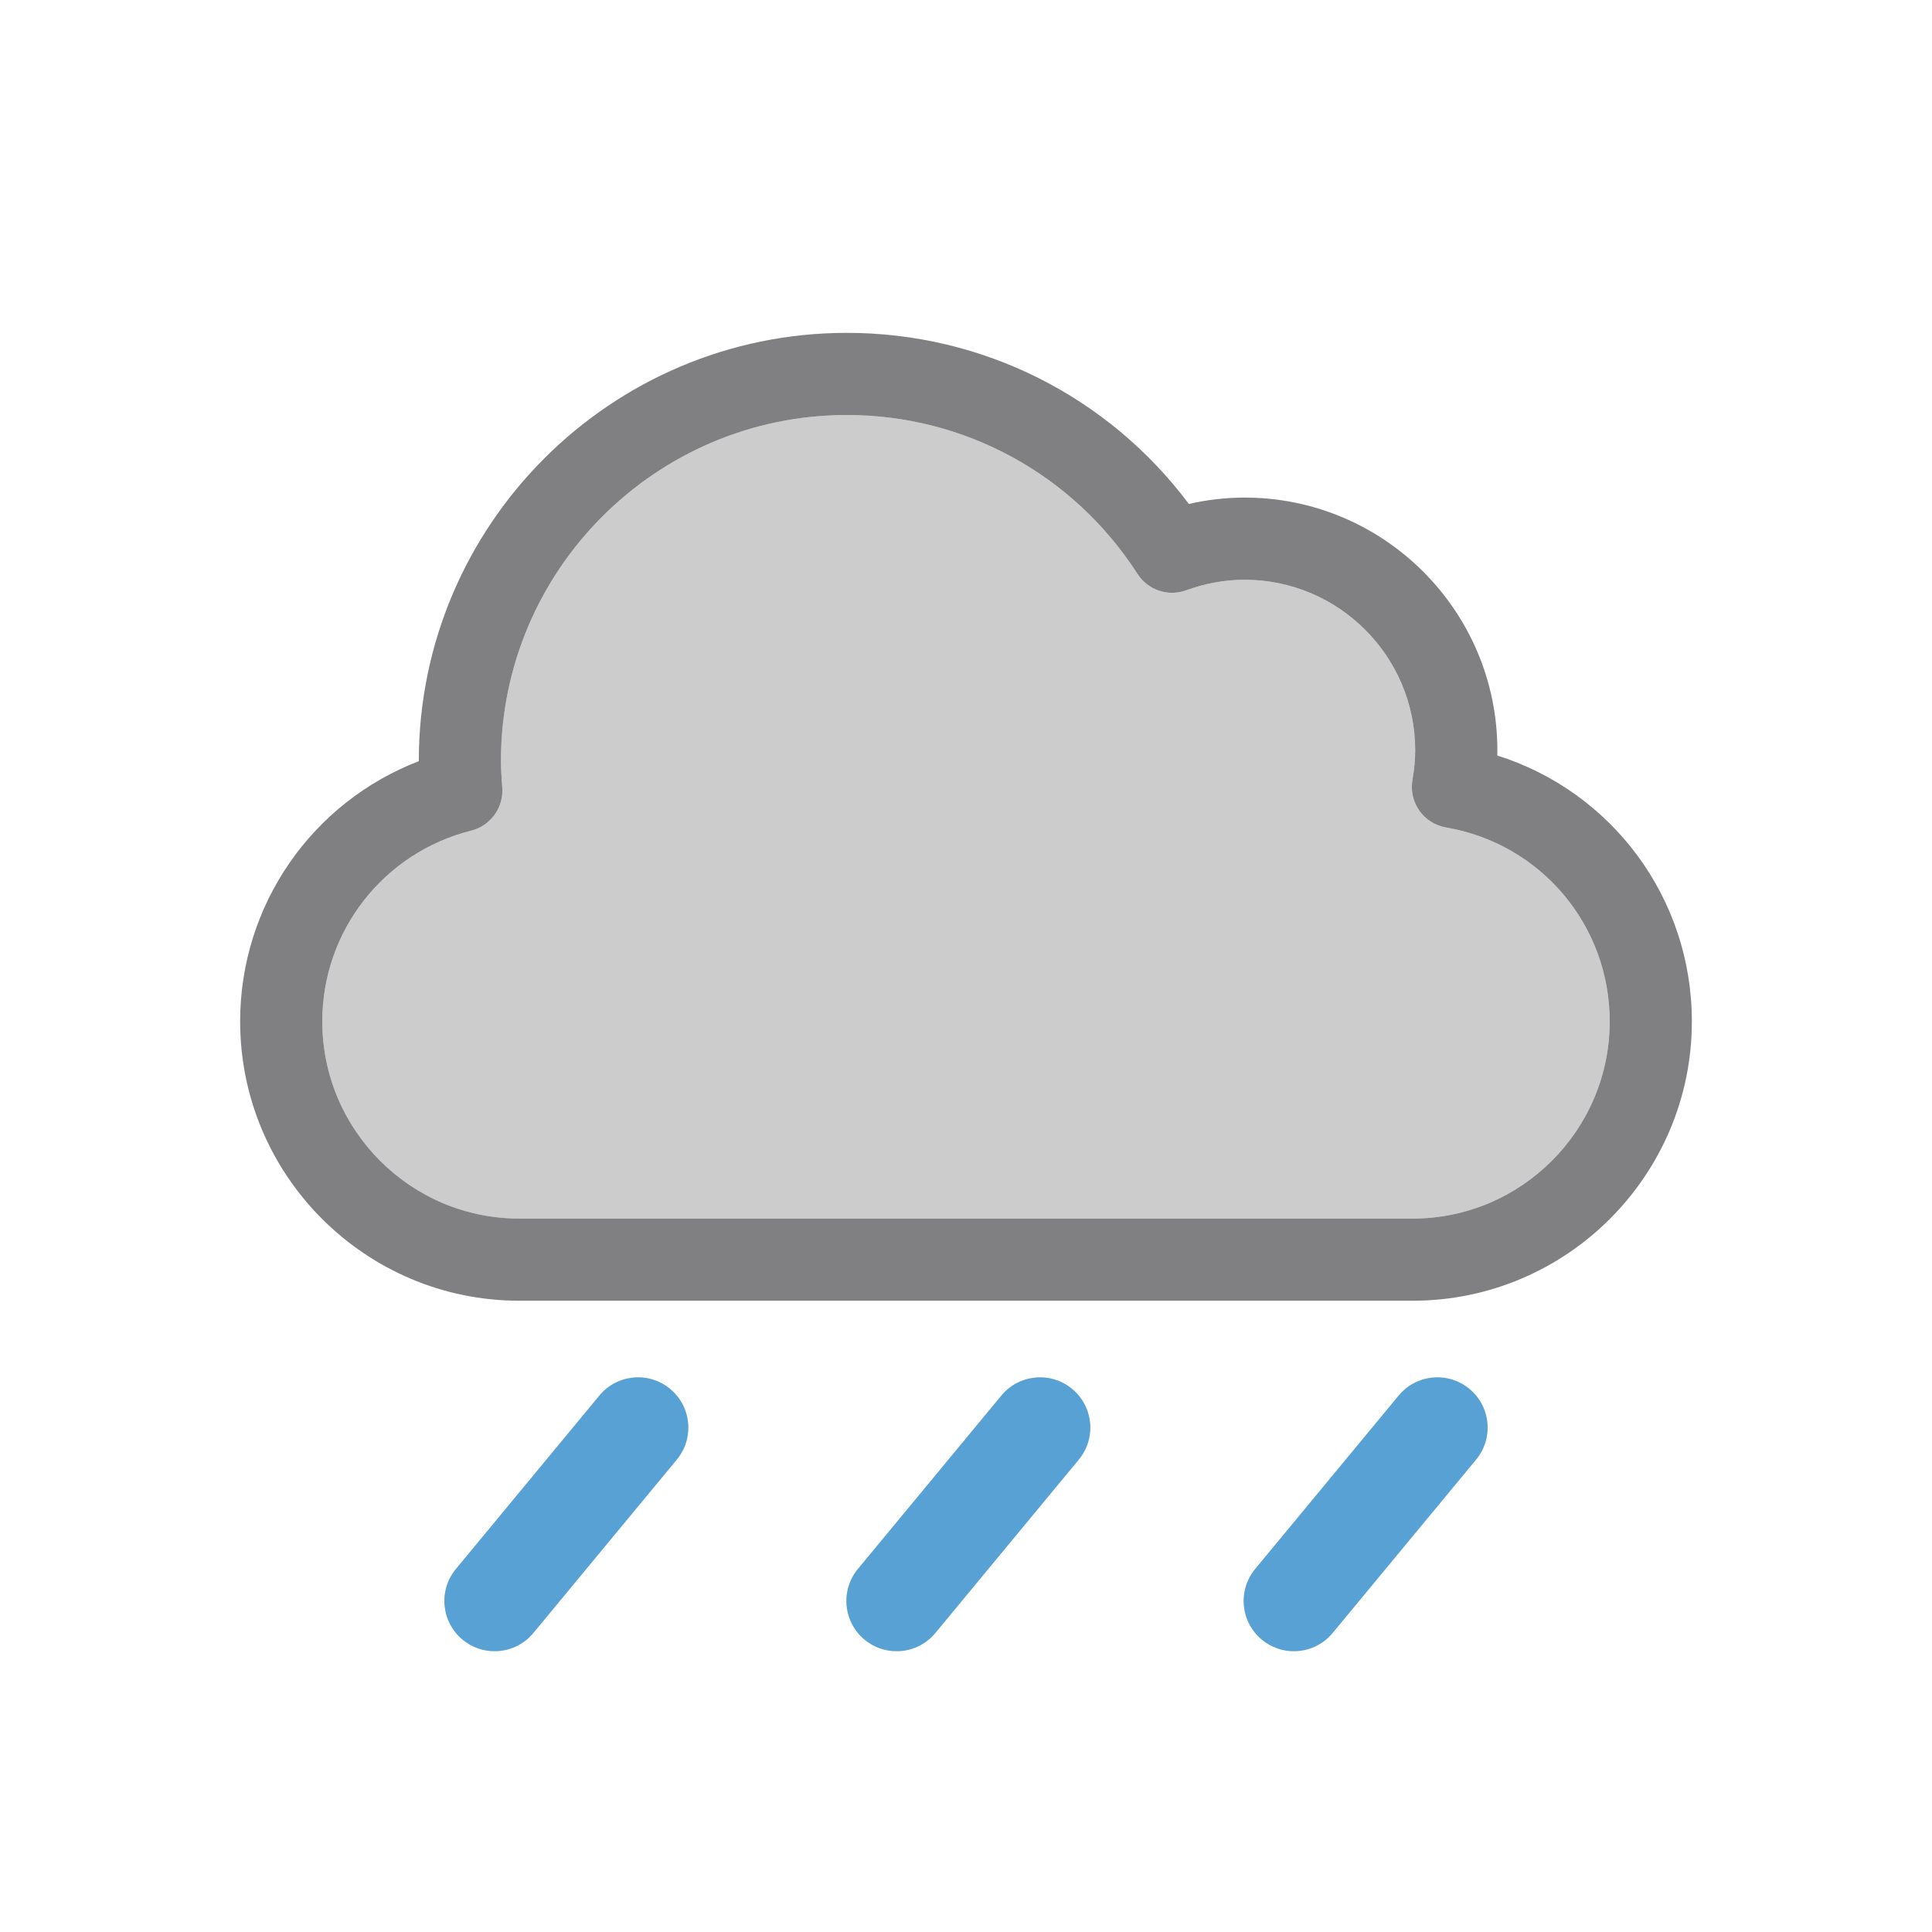 <?xml version="1.0" encoding="UTF-8"?>
<!-- Generator: Adobe Illustrator 16.0.0, SVG Export Plug-In . SVG Version: 6.00 Build 0)  -->
<!DOCTYPE svg PUBLIC "-//W3C//DTD SVG 1.1//EN" "http://www.w3.org/Graphics/SVG/1.1/DTD/svg11.dtd">
<svg version="1.1" id="Layer_2" xmlns="http://www.w3.org/2000/svg" xmlns:xlink="http://www.w3.org/1999/xlink" x="0px" y="0px" width="500px" height="500px" viewBox="0 0 500 500" enable-background="new 0 0 500 500" xml:space="preserve">
<g>
	<g>
		<g>
			<path fill="#58A1D4" d="M128.003,427.34c-2.921,0-5.858-0.979-8.285-2.983c-5.536-4.58-6.312-12.78-1.732-18.316l37.125-44.876     c4.58-5.537,12.781-6.313,18.317-1.731c5.535,4.58,6.313,12.777,1.731,18.316l-37.124,44.876     C135.462,425.732,131.746,427.34,128.003,427.34z"/>
		</g>
		<g>
			<path fill="#58A1D4" d="M232.04,427.34c-2.922,0-5.859-0.979-8.286-2.983c-5.536-4.58-6.312-12.78-1.732-18.316l37.125-44.876     c4.578-5.537,12.779-6.313,18.315-1.731c5.537,4.58,6.313,12.777,1.731,18.316l-37.125,44.876     C239.498,425.732,235.782,427.34,232.04,427.34z"/>
		</g>
		<g>
			<path fill="#58A1D4" d="M334.852,427.34c-2.92,0-5.856-0.98-8.285-2.986c-5.534-4.578-6.312-12.778-1.729-18.314l37.13-44.876     c4.58-5.535,12.782-6.313,18.318-1.729c5.534,4.58,6.31,12.78,1.729,18.316l-37.132,44.876     C342.311,425.732,338.595,427.34,334.852,427.34z"/>
		</g>
	</g>
	<path fill="#CCCCCC" d="M365.559,315.372H134.403c-28.119,0-50.996-22.894-50.996-51.03c0-23.374,15.863-43.687,38.576-49.394   c5.008-1.259,8.384-5.985,8.007-11.137c-0.177-2.415-0.344-4.696-0.344-6.896c0-49.358,40.16-89.514,89.522-89.514   c30.522,0,58.645,15.375,75.227,41.129c2.688,4.173,7.902,5.934,12.573,4.234c4.984-1.814,10.076-2.734,15.136-2.734   c24.349,0,44.15,19.805,44.15,44.147c0,2.356-0.232,4.874-0.714,7.695c-0.985,5.785,2.901,11.273,8.687,12.263   c24.549,4.199,42.365,25.313,42.365,50.203C416.593,292.48,393.699,315.372,365.559,315.372z"/>
	<path fill="#808083" d="M387.499,195.526c0.011-0.45,0.017-0.898,0.017-1.345c0-36.065-29.345-65.407-65.412-65.407   c-4.828,0-9.649,0.553-14.422,1.649c-20.89-27.869-53.414-44.279-88.513-44.279c-61.085,0-110.782,49.692-110.782,110.773   c0,0.025,0,0.051,0,0.076c-27.614,10.622-46.239,37.185-46.239,67.347c0,39.861,32.414,72.29,72.256,72.29h231.155   c39.863,0,72.294-32.429,72.294-72.29C437.853,232.427,417.191,204.896,387.499,195.526z M365.559,315.371H134.403   c-28.119,0-50.996-22.893-50.996-51.03c0-23.374,15.863-43.685,38.576-49.391c5.009-1.259,8.385-5.986,8.007-11.137   c-0.177-2.415-0.344-4.696-0.344-6.896c0-49.358,40.16-89.514,89.522-89.514c30.522,0,58.645,15.375,75.227,41.129   c2.688,4.174,7.902,5.935,12.573,4.234c4.984-1.813,10.076-2.733,15.136-2.733c24.349,0,44.15,19.805,44.15,44.147   c0,2.356-0.232,4.873-0.714,7.695c-0.985,5.784,2.901,11.273,8.687,12.263c24.549,4.198,42.365,25.311,42.365,50.201   C416.593,292.479,393.699,315.371,365.559,315.371z"/>
</g>
</svg>